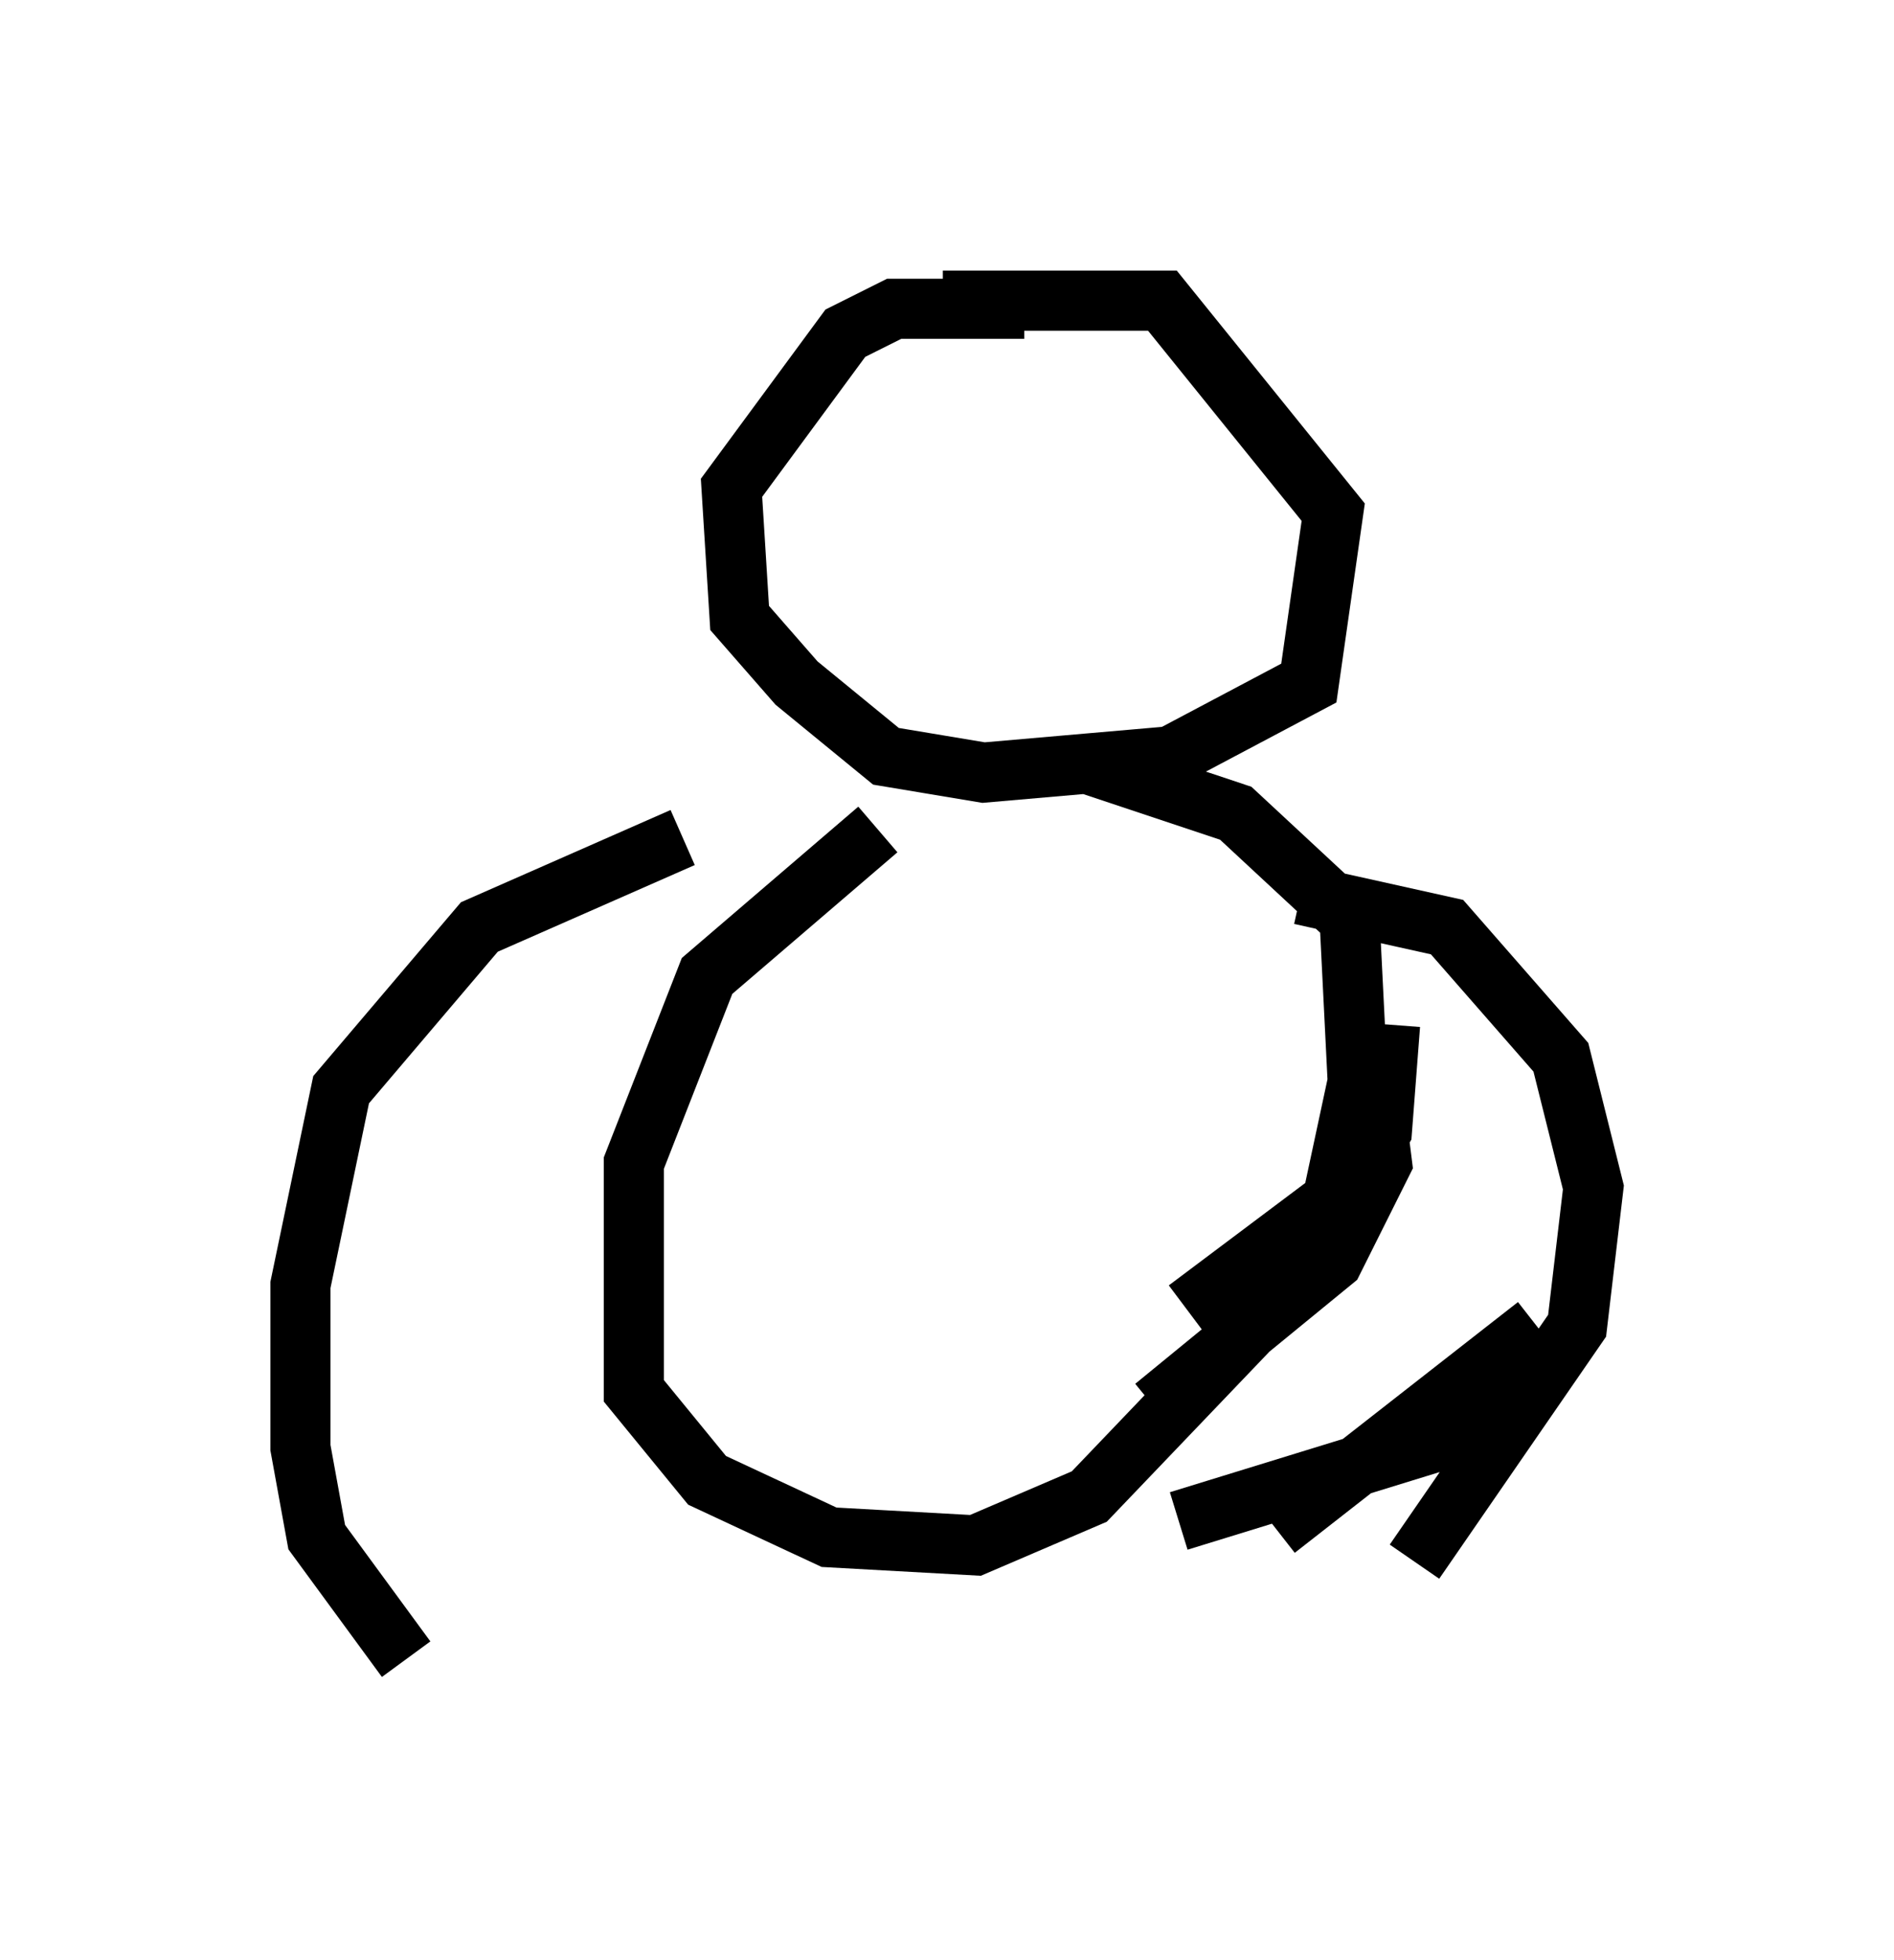 <?xml version="1.0" encoding="utf-8" ?>
<svg baseProfile="full" height="32.598" version="1.1" width="31.515" xmlns="http://www.w3.org/2000/svg" xmlns:ev="http://www.w3.org/2001/xml-events" xmlns:xlink="http://www.w3.org/1999/xlink"><defs /><rect fill="white" height="32.598" width="31.515" x="0" y="0" /><path d="M17.178, 13.39 m-2.571, 0.406 l-2.842, 2.436 -1.218, 3.112 l0.0, 3.789 1.218, 1.488 l2.03, 0.947 2.436, 0.135 l1.894, -0.812 2.977, -3.112 l1.083, -1.894 0.406, -1.894 l-0.135, -2.706 -1.894, -1.759 l-2.436, -0.812 m-1.083, -7.578 l-2.165, 0.0 -0.812, 0.406 l-1.894, 2.571 0.135, 2.165 l0.947, 1.083 1.488, 1.218 l1.624, 0.271 3.112, -0.271 l2.3, -1.218 0.406, -2.842 l-2.842, -3.518 -3.654, 0.0 m5.954, 9.878 l2.436, 0.541 1.894, 2.165 l0.541, 2.165 -0.271, 2.3 l-2.706, 3.924 m-0.812, -8.796 l0.271, 2.165 -0.812, 1.624 l-2.977, 2.436 m6.36, -1.353 l-4.33, 3.383 m1.894, -8.39 l-0.135, 1.759 -0.541, 0.947 l-2.706, 2.03 m5.142, 1.894 l-5.277, 1.624 m-8.254, -11.367 l-3.383, 1.488 -2.3, 2.706 l-0.677, 3.248 0.0, 2.706 l0.271, 1.488 1.488, 2.03 " fill="none" stroke="black" stroke-width="1" /></svg>